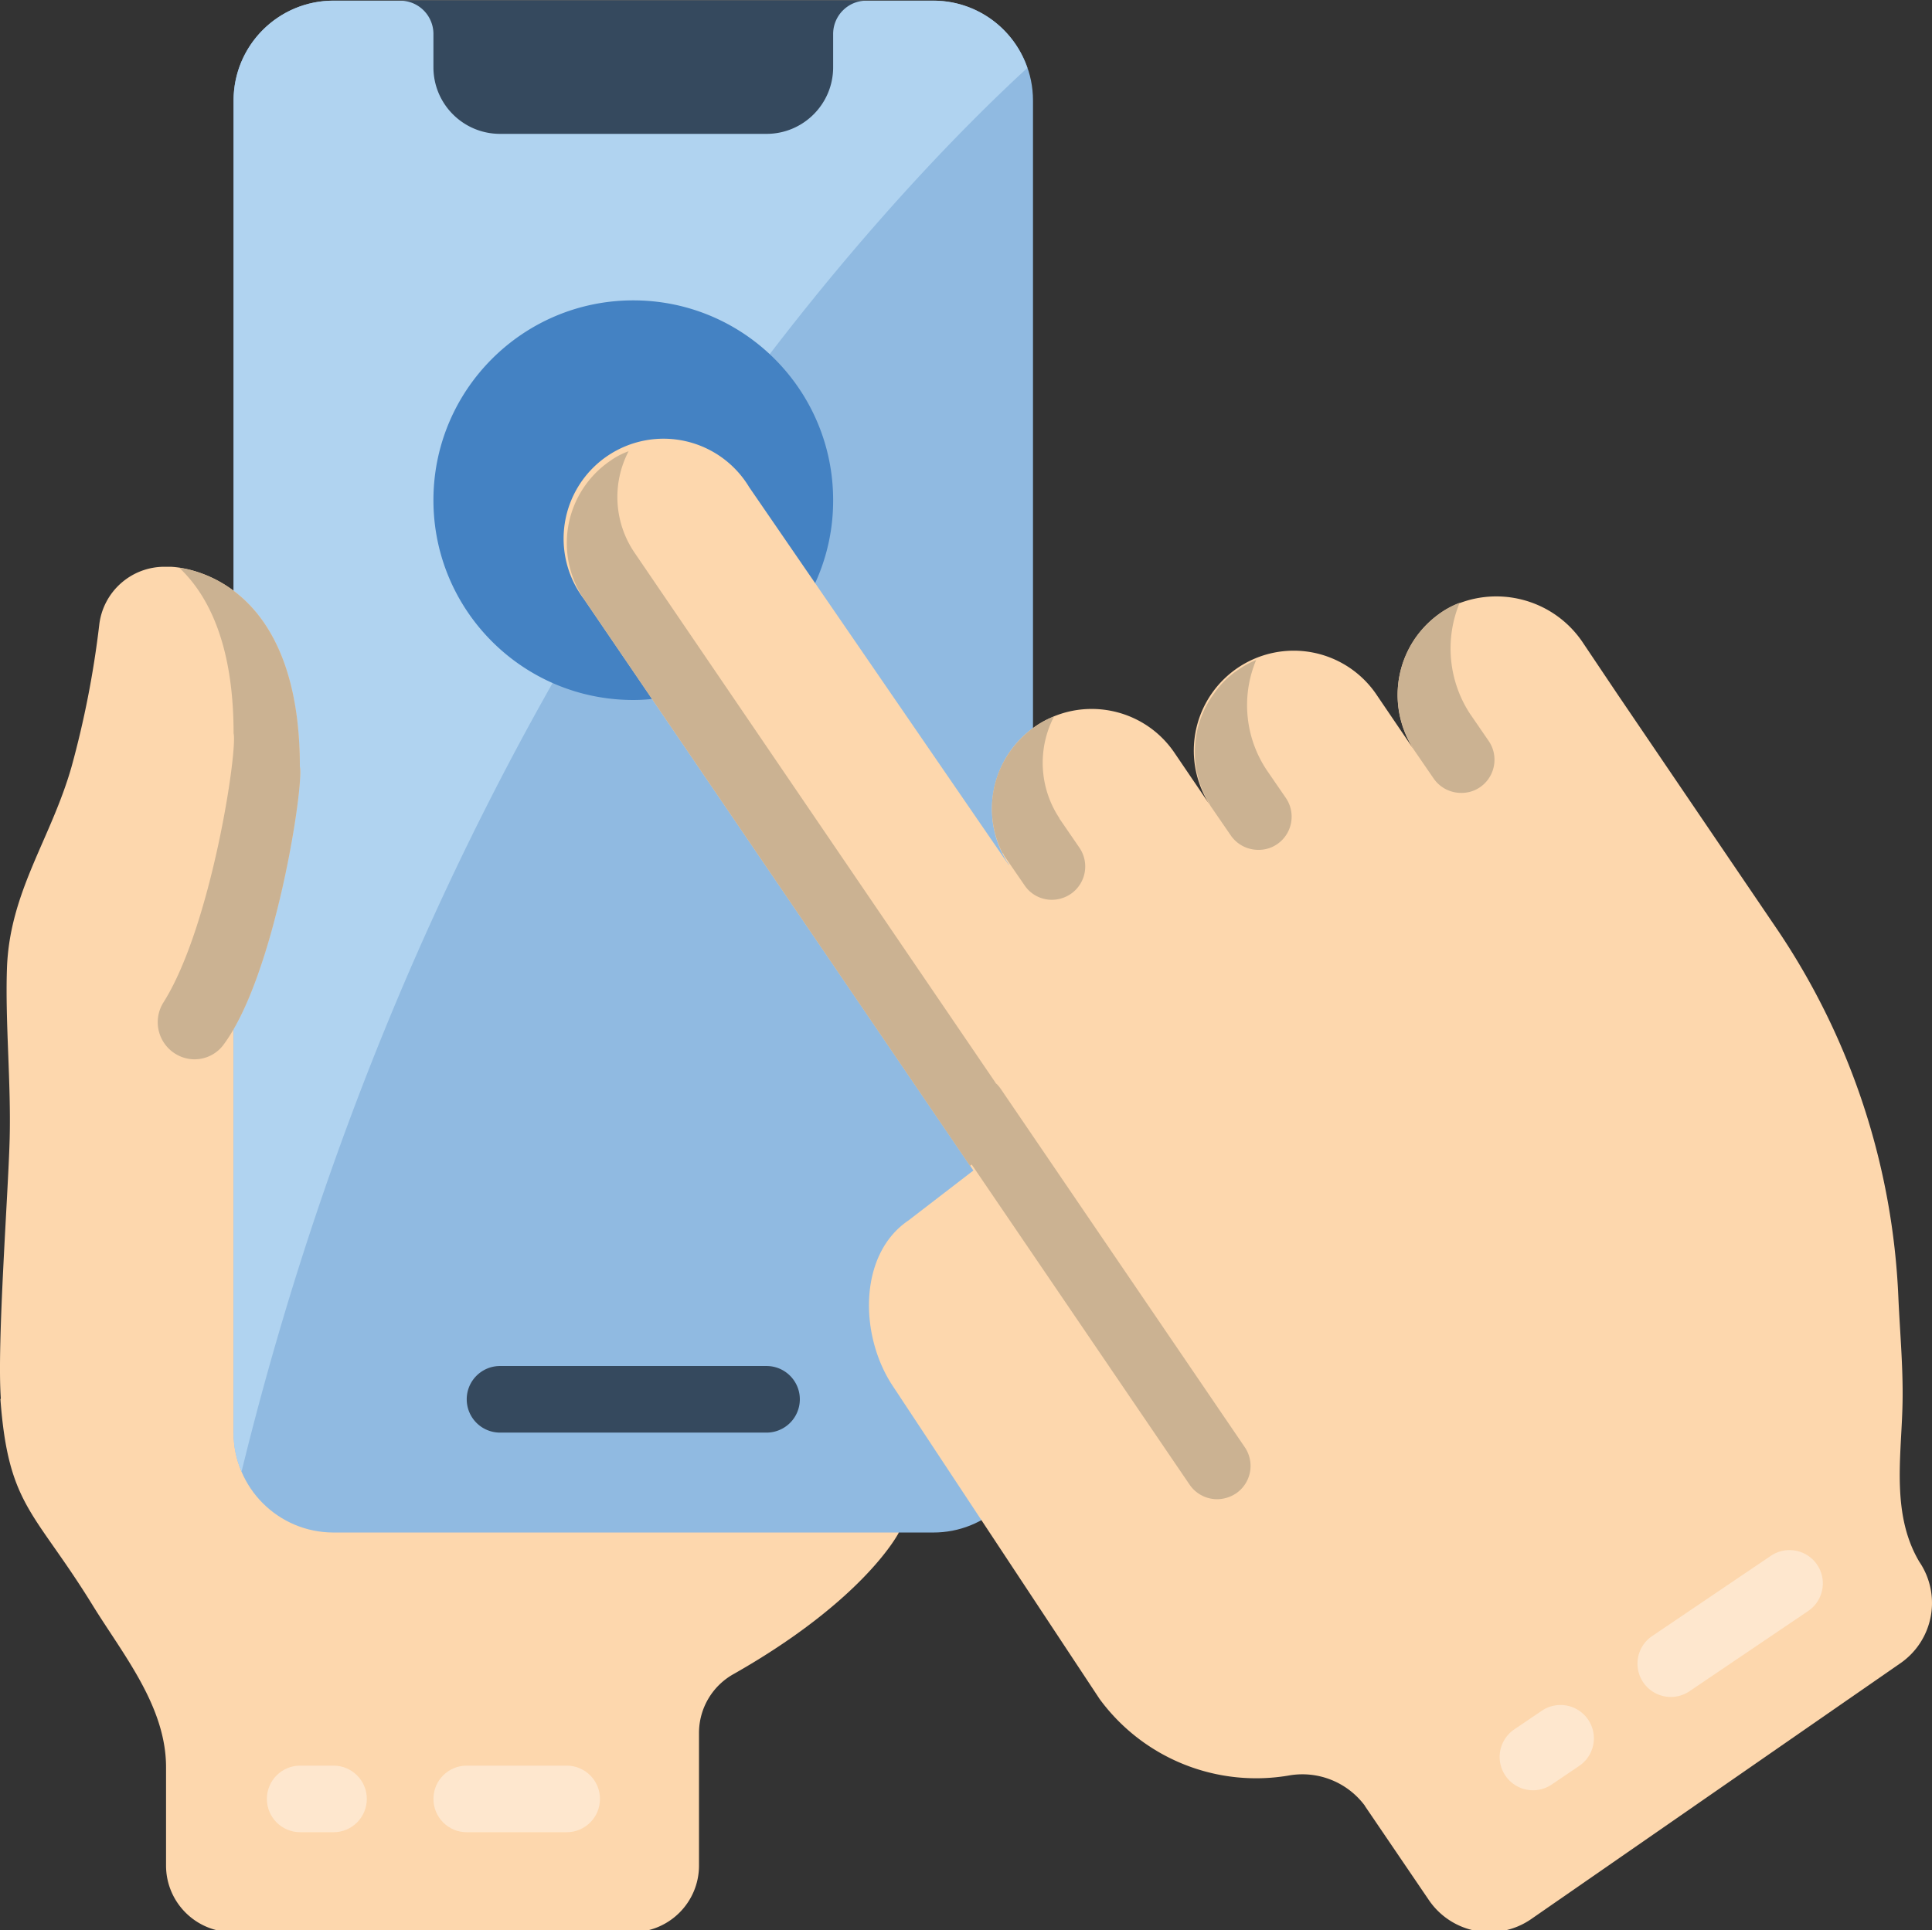 <svg viewBox="0 0 503.343 503" xmlns="http://www.w3.org/2000/svg"><rect x="0" y="0" width="503.343" height="503" fill="#333333" stroke="none"/><g><path d="M52.176 251.832 234.18 399.359s-8.68 17.356-43.02 36.864a17.566 17.566 0 0 0-9.05 15.203v34.71c0 9.587-7.77 17.356-17.356 17.356H60.62c-9.586 0-17.36-7.77-17.36-17.355v-25.61c0-15.894-11.202-29.355-19.16-42.27C8.985 393.728 2.192 392.583.11 364.646zm0 0" fill="#fdd7ad"></path><path d="M269.125 371.762v1.562c.016.551-.016 1.102-.086 1.649-.809 13.726-12.2 24.433-25.95 24.386H86.888c-14.38 0-26.032-11.656-26.032-26.035V26.207C60.855 11.828 72.508.172 86.887.172H243.09c14.379 0 26.035 11.656 26.035 26.035zm0 0" fill="#90bae1"></path><path d="M86.887 477.46H78.21c-4.793 0-8.68-3.886-8.68-8.679s3.887-8.676 8.68-8.676h8.676c4.793 0 8.68 3.883 8.68 8.676s-3.887 8.68-8.68 8.68zM147.633 477.46h-26.035c-4.793 0-8.676-3.886-8.676-8.679s3.883-8.676 8.676-8.676h26.035c4.793 0 8.68 3.883 8.68 8.676s-3.887 8.68-8.68 8.68zm0 0" fill="#fee7ce"></path><path d="M267.648 17.703c-35.144 32.281-152.558 152.73-204.71 365.774a24.679 24.679 0 0 1-2.083-10.153V26.207C60.855 11.828 72.508.172 86.887.172H243.09a25.825 25.825 0 0 1 24.558 17.531zm0 0" fill="#b0d3f0"></path><path d="M234.414.172h-8.68c-4.793 0-8.675 3.887-8.675 8.68v8.675c0 9.586-7.774 17.356-17.36 17.356h-69.422c-9.586 0-17.355-7.77-17.355-17.356V8.852a8.68 8.68 0 0 0-8.68-8.68h-8.676M199.7 373.324h-69.423a8.68 8.68 0 0 1-8.68-8.68c0-4.789 3.887-8.675 8.68-8.675H199.7c4.793 0 8.68 3.886 8.68 8.676a8.68 8.68 0 0 1-8.68 8.68zm0 0" fill="#35495e"></path><path d="M.23 364.645c-1.07-14.352 1.918-53.489 2.29-67.973.375-14.485-1.18-30.192-.711-44.258.668-20.047 11.445-33.707 16.843-52.648a249.184 249.184 0 0 0 7.188-36.797c.933-8.66 8.226-15.235 16.937-15.274h1.535s33.786 0 33.786 52.07c1.293 5.208-8.68 69.423-26.035 78.102zm0 0" fill="#fdd7ad"></path><path d="M46.316 274.969a9.682 9.682 0 0 1-3.644-13.887c12.445-19.879 19.273-65.656 18.183-69.996 0-23.258-6.683-36.098-14.148-43.129 7.813 1.129 31.414 8.332 31.414 51.809 1.149 4.582-6.445 54.879-20.113 72.78a9.41 9.41 0 0 1-11.692 2.423zm0 0" fill="#cbb292"></path><path d="M212.371 151.95a51.442 51.442 0 0 0 4.688-21.61c0-28.754-23.313-52.067-52.07-52.067-28.755 0-52.067 23.313-52.067 52.067 0 28.758 23.312 52.07 52.066 52.07 1.625 0 3.246-.086 4.86-.262zm0 0" fill="#4482c3"></path><path d="m494.926 433.55-96.153 66.645a19.09 19.09 0 0 1-26.554-5.12l-16.574-24.384c0-.086-.086-.086-.086-.175a20.277 20.277 0 0 0-19.442-7.895 50.587 50.587 0 0 1-49.637-19.875l-53.714-81.312c-8.942-13.188-9.2-34.536 3.902-43.387l16.922-13.02-101.445-148.914a26.033 26.033 0 1 1 43.043-29.156l67.601 98.406h.086c-8.027-11.937-4.883-28.12 7.031-36.183 11.914-8.012 28.063-4.868 36.102 7.027l9.719 14.32a26.038 26.038 0 0 1 19.625-40.91 26.047 26.047 0 0 1 23.503 11.75l9.72 14.32a26.041 26.041 0 0 1 8.155-36.882c12.446-6.875 28.083-2.973 35.84 8.937l8.852 13.192 42.004 61.875a185.349 185.349 0 0 1 31.152 95.195c.434 9.808 1.387 19.613 1.043 29.418-.433 13.191-2.691 27.598 4.426 39.574a19.098 19.098 0 0 1-5.121 26.555zm0 0" fill="#fdd7ad"></path><path d="M399.383 466.527a8.68 8.68 0 0 1-4.871-15.863l7.187-4.863a8.686 8.686 0 0 1 13.531 6.558 8.682 8.682 0 0 1-3.785 7.813l-7.187 4.86a8.614 8.614 0 0 1-4.875 1.495zM435.309 442.21a8.684 8.684 0 0 1-8.313-6.132 8.674 8.674 0 0 1 3.442-9.738l30.921-20.906c3.97-2.688 9.368-1.645 12.055 2.324a8.683 8.683 0 0 1-2.328 12.054l-30.918 20.907a8.722 8.722 0 0 1-4.86 1.492zm0 0" fill="#fee7ce"></path><g fill="#cbb292"><path d="M321.973 389.203a9.068 9.068 0 0 1-4.86 1.477 8.68 8.68 0 0 1-7.203-3.817l-56.754-83.398-.433.347-100.578-147.699a25.978 25.978 0 0 1-4.008-19.488 25.973 25.973 0 0 1 10.953-16.61 19.834 19.834 0 0 1 4.683-2.43 25.765 25.765 0 0 0 1.563 26.466l94.07 138.156c0 .086.086.172.258.258.418.43.797.894 1.129 1.39l63.523 93.29a8.676 8.676 0 0 1 1.332 6.515 8.676 8.676 0 0 1-3.675 5.543zM279.02 232.914a8.796 8.796 0 0 1-4.95 1.563 8.536 8.536 0 0 1-7.113-3.73l-4.95-7.204a5.421 5.421 0 0 1-.69-1.215l-.09.086a25.798 25.798 0 0 1 2.343-27.16 26.294 26.294 0 0 1 6.336-6.074 20.02 20.02 0 0 1 4.688-2.434 26.101 26.101 0 0 0 1.472 26.555h-.086c.086.09.172.262.262.347l4.945 7.204a8.678 8.678 0 0 1-2.167 12.062zM332.734 219.984a8.42 8.42 0 0 1-4.859 1.477 8.68 8.68 0 0 1-7.203-3.734l-4.945-7.2a5.685 5.685 0 0 1-.696-1.214 25.69 25.69 0 0 1 1.301-28.641 23.275 23.275 0 0 1 6.422-6.246 22.534 22.534 0 0 1 4.512-2.43 30.496 30.496 0 0 0 2.777 28.723l4.95 7.203c2.706 3.953 1.695 9.355-2.259 12.062zM385.582 205.145a8.42 8.42 0 0 1-4.86 1.476 8.687 8.687 0 0 1-7.202-3.73l-4.946-7.203a8.71 8.71 0 0 1-.695-1.215 25.989 25.989 0 0 1 1.215-28.727 26.722 26.722 0 0 1 7.636-6.941 19.217 19.217 0 0 1 3.56-1.735 31.119 31.119 0 0 0 2.605 28.809l4.945 7.203c2.707 3.953 1.695 9.356-2.258 12.063zm0 0" fill="#cbb292"></path></g></g></svg>